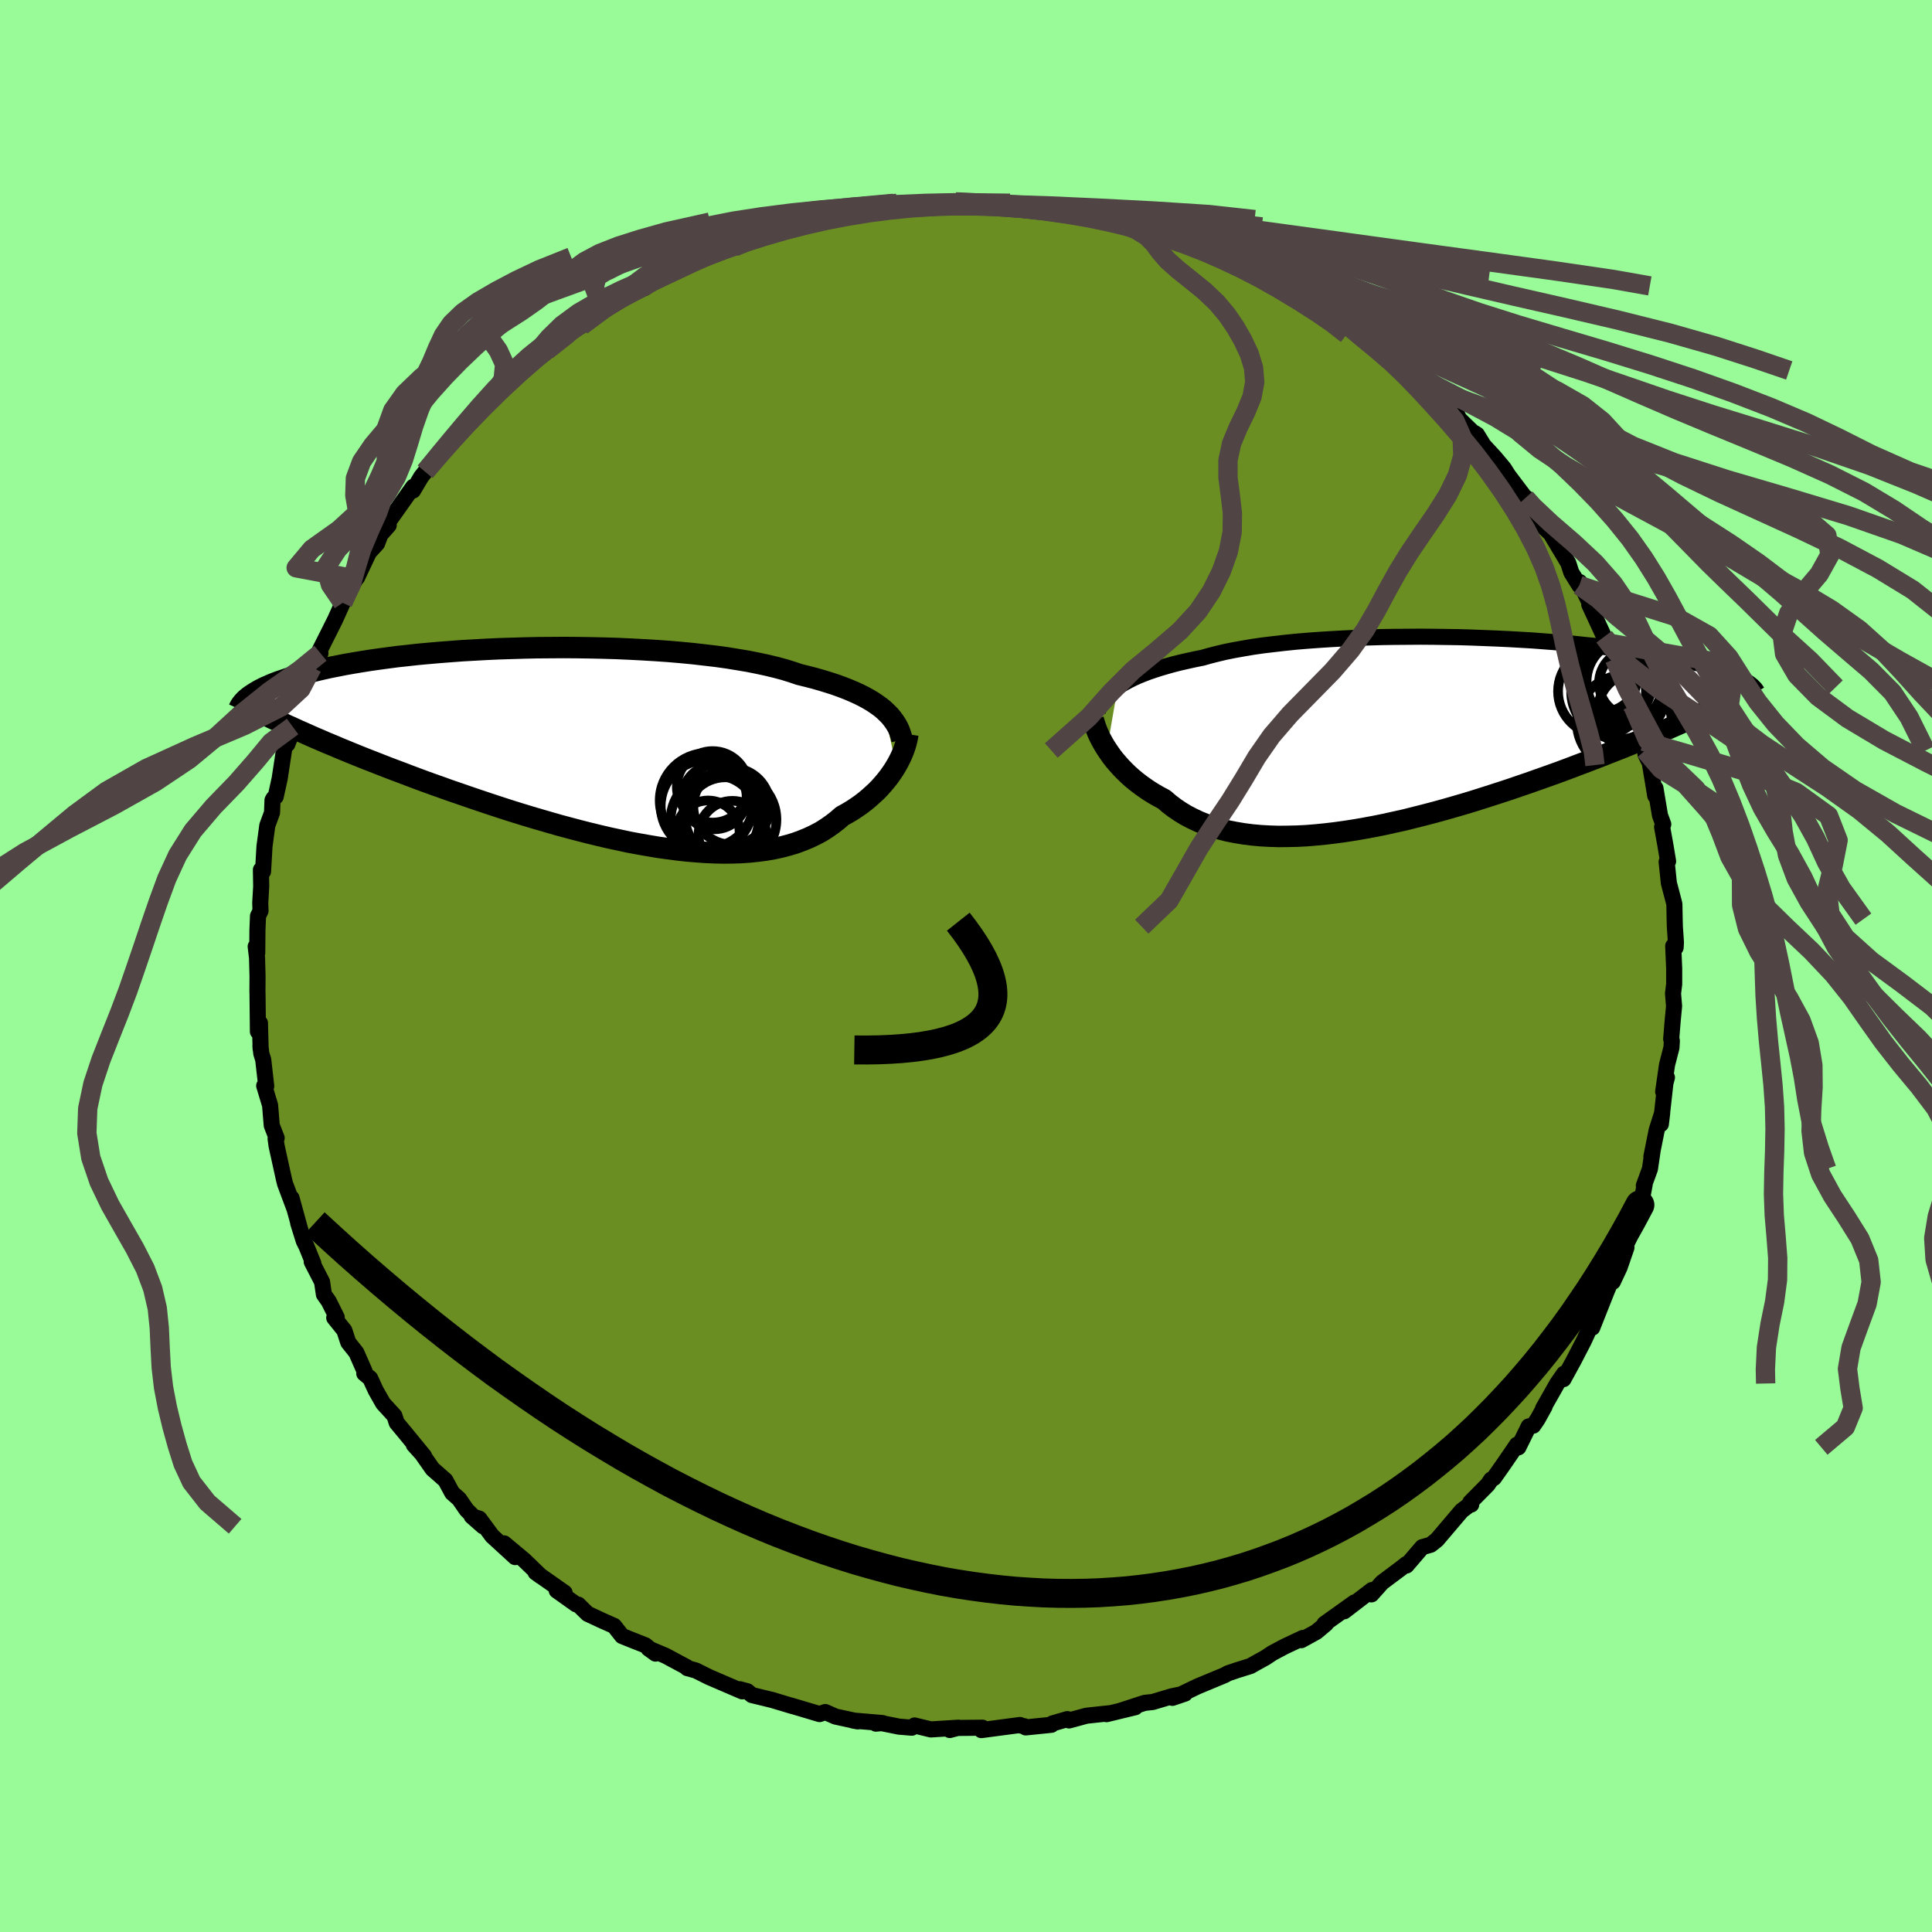 
  <svg viewBox="-100 -100 200 200" xmlns="http://www.w3.org/2000/svg" width="500" height="500" id="face-svg">
    <defs>
      <clipPath id="leftEyeClipPath">
        <polyline points="31.5,-3.82 31.15,-4.11 30.76,-4.39 30.35,-4.67 29.9,-4.94 29.41,-5.21 28.89,-5.47 28.34,-5.72 27.75,-5.97 27.13,-6.21 26.47,-6.45 25.79,-6.67 25.07,-6.89 24.31,-7.11 23.53,-7.31 22.72,-7.51 21.98,-7.76 21.18,-8.01 20.32,-8.24 19.41,-8.46 18.44,-8.67 17.43,-8.87 16.36,-9.05 15.25,-9.23 14.1,-9.39 12.9,-9.53 11.68,-9.67 10.42,-9.79 9.13,-9.9 7.82,-9.99 6.49,-10.07 5.14,-10.14 3.78,-10.2 2.41,-10.24 1.04,-10.27 -0.33,-10.29 -1.7,-10.3 -3.07,-10.29 -4.42,-10.28 -5.76,-10.25 -7.09,-10.21 -8.39,-10.17 -9.68,-10.11 -10.94,-10.04 -12.17,-9.97 -13.37,-9.88 -14.54,-9.79 -15.68,-9.69 -16.78,-9.59 -17.85,-9.47 -18.88,-9.36 -19.87,-9.23 -20.83,-9.1 -21.74,-8.97 -22.62,-8.83 -23.46,-8.69 -24.26,-8.55 -25.02,-8.4 -25.74,-8.26 -26.43,-8.11 -27.08,-7.96 -27.69,-7.81 -28.28,-7.65 -28.83,-7.5 -29.36,-7.35 -29.86,-7.2 -30.33,-7.05 -30.77,-6.9 -31.19,-6.76 -31.58,-6.61 -31.95,-6.46 -32.29,-6.31 -32.61,-6.17 -32.91,-6.02 -33.18,-5.88 -33.44,-5.73 -33.67,-5.59 -33.89,-5.45 -34.08,-5.32 -34.27,-5.18 -26.8,-0.69 -26.18,-0.42 -25.54,-0.16 -24.89,0.12 -24.23,0.39 -23.55,0.67 -22.86,0.95 -22.16,1.23 -21.44,1.51 -20.7,1.8 -19.96,2.09 -19.2,2.38 -18.42,2.67 -17.64,2.97 -16.84,3.27 -16.03,3.57 -15.2,3.87 -14.35,4.17 -13.49,4.48 -12.61,4.78 -11.72,5.09 -10.81,5.4 -9.89,5.71 -8.96,6.02 -8.01,6.33 -7.05,6.64 -6.08,6.94 -5.1,7.24 -4.11,7.53 -3.11,7.82 -2.1,8.11 -1.09,8.38 -0.07,8.65 0.95,8.91 1.98,9.16 3,9.4 4.03,9.62 5.05,9.84 6.07,10.03 7.09,10.21 8.1,10.38 9.1,10.52 10.1,10.65 11.08,10.76 12.06,10.84 13.02,10.91 13.96,10.95 14.89,10.97 15.8,10.96 16.7,10.93 17.57,10.87 18.43,10.78 19.26,10.67 20.07,10.53 20.85,10.36 21.61,10.16 22.34,9.94 23.04,9.68 23.72,9.4 24.37,9.09 24.99,8.76 25.57,8.39 26.13,8 26.66,7.59 27.16,7.15 27.67,6.87 28.16,6.58 28.63,6.27 29.09,5.95 29.52,5.62 29.93,5.28 30.32,4.93 30.7,4.58 31.05,4.22 31.38,3.85 31.69,3.48 31.99,3.1 32.26,2.72 32.51,2.35 32.74,1.97" />
      </clipPath>
      <clipPath id="rightEyeClipPath">
        <polyline points="-31.77,-4.77 -31.41,-5.01 -31.02,-5.24 -30.59,-5.47 -30.13,-5.7 -29.64,-5.92 -29.12,-6.13 -28.57,-6.34 -27.98,-6.54 -27.36,-6.74 -26.71,-6.93 -26.03,-7.12 -25.32,-7.3 -24.57,-7.47 -23.8,-7.64 -23,-7.8 -22.26,-8.01 -21.47,-8.21 -20.63,-8.41 -19.73,-8.59 -18.78,-8.76 -17.78,-8.93 -16.73,-9.08 -15.64,-9.21 -14.51,-9.34 -13.35,-9.46 -12.15,-9.56 -10.92,-9.65 -9.66,-9.73 -8.38,-9.8 -7.08,-9.86 -5.76,-9.9 -4.44,-9.94 -3.1,-9.96 -1.76,-9.97 -0.42,-9.98 0.92,-9.97 2.25,-9.95 3.57,-9.93 4.89,-9.89 6.18,-9.84 7.46,-9.79 8.72,-9.73 9.95,-9.66 11.16,-9.59 12.34,-9.5 13.49,-9.41 14.61,-9.32 15.7,-9.22 16.75,-9.11 17.77,-9.01 18.75,-8.89 19.7,-8.77 20.6,-8.65 21.47,-8.53 22.31,-8.4 23.1,-8.28 23.86,-8.15 24.59,-8.02 25.27,-7.89 25.93,-7.75 26.55,-7.62 27.14,-7.49 27.69,-7.36 28.23,-7.23 28.73,-7.1 29.21,-6.97 29.66,-6.84 30.09,-6.71 30.49,-6.58 30.87,-6.45 31.22,-6.33 31.55,-6.2 31.86,-6.08 32.14,-5.95 32.41,-5.83 32.66,-5.71 32.88,-5.59 33.09,-5.47 33.28,-5.35 26.85,-1.17 26.28,-0.92 25.69,-0.66 25.09,-0.4 24.47,-0.14 23.84,0.13 23.19,0.4 22.53,0.68 21.85,0.96 21.16,1.24 20.45,1.53 19.73,1.81 18.99,2.1 18.24,2.4 17.48,2.69 16.7,2.99 15.9,3.29 15.09,3.6 14.26,3.91 13.41,4.22 12.54,4.53 11.66,4.84 10.76,5.16 9.85,5.47 8.92,5.79 7.98,6.1 7.02,6.41 6.05,6.72 5.07,7.03 4.08,7.33 3.08,7.62 2.07,7.91 1.05,8.19 0.02,8.46 -1.01,8.72 -2.04,8.98 -3.08,9.21 -4.11,9.44 -5.15,9.65 -6.18,9.84 -7.21,10.02 -8.24,10.18 -9.25,10.32 -10.26,10.44 -11.26,10.54 -12.25,10.62 -13.23,10.67 -14.19,10.69 -15.13,10.7 -16.06,10.67 -16.97,10.62 -17.85,10.54 -18.72,10.43 -19.56,10.29 -20.38,10.13 -21.17,9.93 -21.93,9.71 -22.67,9.45 -23.37,9.17 -24.05,8.85 -24.7,8.51 -25.31,8.14 -25.9,7.74 -26.45,7.32 -26.97,6.87 -27.5,6.59 -28.02,6.29 -28.52,5.98 -28.99,5.66 -29.45,5.33 -29.89,4.99 -30.3,4.65 -30.7,4.29 -31.07,3.93 -31.43,3.56 -31.76,3.19 -32.08,2.82 -32.37,2.45 -32.64,2.07 -32.89,1.7" />
      </clipPath>
      <filter id="fuzzy">
        <feTurbulence id="turbulence" baseFrequency="0.05" numOctaves="3" type="noise" result="noise" />
        <feDisplacementMap in="SourceGraphic" in2="noise" scale="2" />
      </filter>
      <linearGradient id="rainbowGradient" x1="0%" y1="0%" x2="100%" y2="0%">
        <stop offset="0%" style="stop-color: rgb(185, 55, 55); stop-opacity: 1" />
        <stop offset="50%" style="stop-color: rgb(135, 206, 235); stop-opacity: 1" />
        <stop offset="100%" style="stop-color: rgb(255, 105, 180); stop-opacity: 1" />
      </linearGradient>
    </defs>
    <rect x="-100" y="-100" width="100%" height="100%" fill="rgb(152, 251, 152)" />
    <polyline id="faceContour" points="73.31,0.26 73.31,1.87 73.19,2.85 73.3,4.15 73.16,5.61 73,7.56 73.07,7.74 73.03,8.44 72.57,10.23 72.17,13.01 72.56,11.54 72.44,11.78 71.93,16.37 72.07,15.2 71.5,16.99 70.95,19.74 71.07,19.17 70.8,21.01 70.17,22.73 70.26,22.59 69.91,24.47 69.5,24.92 69.07,26.03 68.66,28.13 67.51,30.6 68.37,29.14 67.66,31.2 66.96,32.69 66.75,32.66 66.34,33.63 64.83,37.44 64.66,37.15 64.31,38.04 63.94,38.84 62.9,40.85 61.85,42.77 61.91,42.2 61.2,43.22 59.74,45.8 59.9,45.6 59.17,46.92 58.72,47.58 58.25,47.66 57.18,49.83 57.04,49.55 55.58,51.68 54.65,53 54.36,53.17 54.01,53.69 52.2,55.52 52.3,55.75 52.28,55.66 51.31,56.39 48.75,59.4 48.11,59.91 47.23,60.16 45.6,62.06 45.57,61.92 45.06,62.33 44.23,62.95 43.08,63.81 41.97,65.05 42.02,64.6 39.15,66.8 40.22,65.88 37.11,68.1 37.26,68.1 36.27,68.93 34.71,69.79 34.87,69.56 33,70.44 31.72,71.12 31,71.6 30.04,72.13 29.44,72.47 28.12,72.88 27.12,73.22 26.75,73.42 23.94,74.59 22.22,75.42 21.37,75.76 22.67,75.32 21.3,75.6 19.33,76.19 18.49,76.28 15.95,77.11 17.52,76.73 14.55,77.45 14.99,77.34 12.47,77.61 10.67,78.1 10.5,77.96 8.95,78.41 8.84,78.55 6.18,78.82 6.04,78.7 5.61,78.62 5.59,78.57 1.59,79.1 1.7,78.85 -1.31,78.88 -1.68,79.09 -0.77,78.85 -3.64,79.03 -5.33,78.62 -5.61,78.85 -6.94,78.74 -8.87,78.35 -9.33,78.43 -8.64,78.37 -11.69,78.11 -11.19,78.2 -13.5,77.7 -14.57,77.23 -15.16,77.44 -18.14,76.55 -17.94,76.62 -20.17,75.95 -19.91,76.02 -22.17,75.47 -22.63,75.08 -23.41,74.87 -23.16,75.09 -26.6,73.61 -27.96,72.93 -28.86,72.68 -28.89,72.59 -31.11,71.4 -32.86,70.66 -32.14,71.18 -33.19,70.32 -34.66,69.74 -35.6,69.36 -36.43,68.31 -37.67,67.76 -39.17,67.06 -40.14,66.11 -40.36,66.08 -42.37,64.65 -41.51,65.17 -41.55,64.88 -44.56,62.77 -44.01,63.17 -45.75,61.49 -47.81,59.77 -46.67,61.19 -49.05,59.01 -50.38,57.21 -51.17,56.96 -49.99,58 -51.69,56.31 -52.47,55.18 -53.19,54.54 -53.89,53.24 -55.22,52.07 -56.31,50.51 -57.16,49.57 -56.1,50.73 -58.09,48.3 -58.93,47.29 -59.17,46.56 -60.34,45.28 -61.1,43.94 -61.68,42.68 -62.29,42.18 -62.26,41.95 -63.11,40.02 -63.95,38.96 -64.35,37.73 -65.4,36.42 -65.14,36.37 -65.97,34.71 -66.47,34 -66.66,32.7 -67.73,30.62 -67.56,30.79 -68.28,29.01 -68.55,28.47 -69.13,26.62 -68.96,27.16 -69.82,24.02 -69.54,25.08 -70.49,22.54 -70.6,22.1 -71.37,18.61 -71.47,17.87 -71.36,17.81 -71.87,16.5 -72.04,14.42 -72.65,12.4 -72.44,12.44 -72.75,9.7 -72.95,9.06 -73.04,8.26 -73.02,8.57 -73.09,5.9 -73.3,6.79 -73.34,3.03 -73.35,2.6 -73.34,1.1 -73.39,-0.83 -73.53,-2.02 -73.37,-1.35 -73.35,-3.73 -73.29,-5.18 -73.03,-5.71 -73.06,-6.52 -72.96,-8.25 -72.99,-9.96 -72.77,-9.78 -72.62,-12.38 -72.33,-14.54 -71.84,-15.87 -71.79,-17.17 -71.68,-17.36 -71.46,-17.53 -71.05,-19.39 -70.57,-22.54 -70.11,-23.43 -70.26,-22.95 -69.71,-24.34 -69.71,-24.79 -68.54,-27.77 -68.13,-29.14 -68.88,-27.77 -67.72,-30.87 -67.68,-30.92 -66.83,-32.38 -66.89,-32.7 -66.06,-34.35 -65.31,-35.85 -64.52,-37.6 -64.08,-38.45 -63.18,-40.06 -62.83,-41.28 -63.03,-40.22 -61.81,-42.81 -60.96,-43.74 -60.62,-44.65 -59.76,-45.62 -59.78,-45.99 -58.79,-47.39 -57.22,-49.61 -57.24,-49.22 -56.4,-50.64 -55.98,-51.17 -54.46,-52.75 -54.12,-53.42 -53.33,-54.2 -52.84,-54.6 -52.37,-55.41 -51.89,-55.94 -50.26,-57.65 -50.95,-56.62 -48.72,-59.31 -46.45,-61.33 -46.96,-60.72 -44.47,-62.82 -44.58,-62.66 -42.83,-64.03 -43.4,-63.71 -41.57,-65.42 -40.54,-65.9 -40.51,-65.87 -39.8,-66.28 -37.62,-67.93 -37.69,-67.93 -37.86,-67.78 -35.05,-69.47 -33.69,-70.27 -33.28,-70.18 -32.81,-70.69 -30.47,-71.74 -30.32,-71.88 -27.73,-73.01 -26.75,-73.4 -25.91,-73.72 -27.21,-73.52 -24,-74.43 -24.4,-74.57 -23.49,-74.81 -21.9,-75.27 -19.47,-76.11 -20.68,-75.64 -17.84,-76.58 -16.14,-77.01 -16.3,-77.16 -14,-77.56 -12.17,-77.88 -13.11,-77.79 -11.77,-77.79 -10.85,-78.12 -9.58,-78.27 -7.57,-78.51 -5.64,-78.72 -4.62,-78.95 -5.7,-78.77 -3.28,-78.87 -1.07,-79.1 -0.55,-79.1 -0.19,-79.09 1.19,-78.84 0.75,-78.96 4.49,-79 2.88,-78.96 6.07,-78.8 6.53,-78.72 8.49,-78.47 10.69,-78.01 10.13,-78.19 12.04,-78.03 13.42,-77.59 14.34,-77.27 14.67,-77.55 16.3,-76.9 17.26,-76.99 17.84,-76.51 18.98,-76.25 20.65,-75.97 21.89,-75.5 23.14,-75.11 23.51,-74.85 24.43,-74.48 25.36,-74.24 27.48,-73.28 27.66,-73.04 28.8,-72.7 30.22,-71.85 31.36,-71.26 32.14,-70.92 32.36,-71.09 33.04,-70.4 35.55,-69.11 36.8,-68.04 39.15,-66.68 38.68,-67.28 38.61,-67.18 40.06,-65.83 40.91,-65.39 43.05,-63.99 43.51,-63.27 44.74,-62.87 45.11,-62.27 45.93,-61.65 46.77,-60.84 46.98,-60.45 48.12,-59.83 50.32,-57.5 50.82,-57.12 51.1,-56.54 50.61,-57.06 52.4,-55.32 52.89,-55.02 53.58,-53.9 54.74,-52.64 55.67,-51.53 56.14,-50.79 57.91,-48.45 58.76,-47.18 57.99,-48.46 59.4,-46.34 59.92,-45.34 60.54,-44.74 60.75,-44.38 62.35,-41.71 62.66,-40.74 63.49,-39.4 63.52,-39.75 64.48,-37.76 65.01,-36.61 64.52,-37.41 66.06,-34.08 66.42,-33.4 66.42,-33.44 66.86,-32.24 67.13,-31.78 68.5,-28.87 68.41,-27.82 68.92,-27.64 69.01,-26.97 70.12,-23.27 70.3,-22.31 70.35,-21.88 70.91,-20.77 70.82,-20.8 71.35,-17.62 71.37,-18.41 71.84,-15.6 72.18,-14.67 72.06,-14.39 72.42,-12.4 72.68,-10.84 72.53,-10.79 72.76,-8.59 73.33,-6.42 73.36,-4.85 73.38,-4.07 73.49,-2.46 73.46,-1.91 73.21,-2.07 73.31,0.26 73.31,1.87" fill="rgb(107, 142, 35)" stroke="black" stroke-width="1.667" stroke-linejoin="round" filter="url(#fuzzy)" />
    <g transform="translate(47.48 -24.11)">
      <polyline id="rightCountour" points="-31.77,-4.77 -31.41,-5.01 -31.02,-5.24 -30.59,-5.47 -30.13,-5.7 -29.64,-5.92 -29.12,-6.13 -28.57,-6.34 -27.98,-6.54 -27.36,-6.74 -26.71,-6.93 -26.03,-7.12 -25.32,-7.3 -24.57,-7.47 -23.8,-7.64 -23,-7.8 -22.26,-8.01 -21.47,-8.21 -20.63,-8.41 -19.73,-8.59 -18.78,-8.76 -17.78,-8.93 -16.73,-9.08 -15.64,-9.21 -14.51,-9.34 -13.35,-9.46 -12.15,-9.56 -10.92,-9.65 -9.66,-9.73 -8.38,-9.8 -7.08,-9.86 -5.76,-9.9 -4.44,-9.94 -3.1,-9.96 -1.76,-9.97 -0.42,-9.98 0.92,-9.97 2.25,-9.95 3.57,-9.93 4.89,-9.89 6.18,-9.84 7.46,-9.79 8.72,-9.73 9.95,-9.66 11.16,-9.59 12.34,-9.5 13.49,-9.41 14.61,-9.32 15.7,-9.22 16.75,-9.11 17.77,-9.01 18.75,-8.89 19.7,-8.77 20.6,-8.65 21.47,-8.53 22.31,-8.4 23.1,-8.28 23.86,-8.15 24.59,-8.02 25.27,-7.89 25.93,-7.75 26.55,-7.62 27.14,-7.49 27.69,-7.36 28.23,-7.23 28.73,-7.1 29.21,-6.97 29.66,-6.84 30.09,-6.71 30.49,-6.58 30.87,-6.45 31.22,-6.33 31.55,-6.2 31.86,-6.08 32.14,-5.95 32.41,-5.83 32.66,-5.71 32.88,-5.59 33.09,-5.47 33.28,-5.35 26.85,-1.17 26.28,-0.92 25.69,-0.66 25.09,-0.4 24.47,-0.14 23.84,0.13 23.19,0.4 22.53,0.68 21.85,0.96 21.16,1.24 20.45,1.53 19.73,1.81 18.99,2.1 18.24,2.4 17.48,2.69 16.7,2.99 15.9,3.29 15.09,3.6 14.26,3.91 13.41,4.22 12.54,4.53 11.66,4.84 10.76,5.16 9.85,5.47 8.92,5.79 7.98,6.1 7.02,6.41 6.05,6.72 5.07,7.03 4.08,7.33 3.08,7.62 2.07,7.91 1.05,8.19 0.02,8.46 -1.01,8.72 -2.04,8.98 -3.08,9.21 -4.11,9.44 -5.15,9.65 -6.18,9.84 -7.21,10.02 -8.24,10.18 -9.25,10.32 -10.26,10.44 -11.26,10.54 -12.25,10.62 -13.23,10.67 -14.19,10.69 -15.13,10.7 -16.06,10.67 -16.97,10.62 -17.85,10.54 -18.72,10.43 -19.56,10.29 -20.38,10.13 -21.17,9.93 -21.93,9.71 -22.67,9.45 -23.37,9.17 -24.05,8.85 -24.7,8.51 -25.31,8.14 -25.9,7.74 -26.45,7.32 -26.97,6.87 -27.5,6.59 -28.02,6.29 -28.52,5.98 -28.99,5.66 -29.45,5.33 -29.89,4.99 -30.3,4.65 -30.7,4.29 -31.07,3.93 -31.43,3.56 -31.76,3.19 -32.08,2.82 -32.37,2.45 -32.64,2.07 -32.89,1.7" fill="white" stroke="white" stroke-width="0" stroke-linejoin="round" filter="url(#fuzzy)" />
    </g>
    <g transform="translate(-39.98 -22.67)">
      <polyline id="leftCountour" points="31.5,-3.82 31.15,-4.11 30.76,-4.39 30.35,-4.67 29.9,-4.94 29.41,-5.21 28.89,-5.47 28.34,-5.72 27.75,-5.97 27.13,-6.21 26.47,-6.45 25.79,-6.67 25.07,-6.89 24.31,-7.11 23.53,-7.31 22.72,-7.51 21.98,-7.76 21.18,-8.01 20.32,-8.24 19.41,-8.46 18.44,-8.67 17.43,-8.87 16.36,-9.05 15.25,-9.23 14.1,-9.39 12.9,-9.53 11.68,-9.67 10.42,-9.79 9.13,-9.9 7.82,-9.99 6.49,-10.07 5.14,-10.14 3.78,-10.2 2.41,-10.24 1.04,-10.27 -0.33,-10.29 -1.7,-10.3 -3.07,-10.29 -4.42,-10.28 -5.76,-10.25 -7.09,-10.21 -8.39,-10.17 -9.68,-10.11 -10.94,-10.04 -12.17,-9.97 -13.37,-9.88 -14.54,-9.79 -15.68,-9.69 -16.78,-9.59 -17.85,-9.47 -18.88,-9.36 -19.87,-9.23 -20.83,-9.1 -21.74,-8.97 -22.62,-8.83 -23.46,-8.69 -24.26,-8.55 -25.02,-8.4 -25.74,-8.26 -26.43,-8.11 -27.08,-7.96 -27.69,-7.81 -28.28,-7.65 -28.83,-7.5 -29.36,-7.35 -29.86,-7.2 -30.33,-7.05 -30.77,-6.9 -31.19,-6.76 -31.58,-6.61 -31.95,-6.46 -32.29,-6.31 -32.61,-6.17 -32.91,-6.02 -33.18,-5.88 -33.44,-5.73 -33.67,-5.59 -33.89,-5.45 -34.08,-5.32 -34.27,-5.18 -26.8,-0.69 -26.18,-0.42 -25.54,-0.16 -24.89,0.12 -24.23,0.39 -23.55,0.67 -22.86,0.95 -22.16,1.23 -21.44,1.51 -20.7,1.8 -19.96,2.09 -19.2,2.38 -18.42,2.67 -17.64,2.97 -16.84,3.27 -16.03,3.57 -15.2,3.87 -14.35,4.17 -13.49,4.48 -12.61,4.78 -11.72,5.09 -10.81,5.4 -9.89,5.71 -8.96,6.02 -8.01,6.33 -7.05,6.64 -6.08,6.94 -5.1,7.24 -4.11,7.53 -3.11,7.82 -2.1,8.11 -1.09,8.38 -0.07,8.65 0.95,8.91 1.98,9.16 3,9.4 4.03,9.62 5.05,9.84 6.07,10.03 7.09,10.21 8.1,10.38 9.1,10.52 10.1,10.65 11.08,10.76 12.06,10.84 13.02,10.91 13.96,10.95 14.89,10.97 15.8,10.96 16.7,10.93 17.57,10.87 18.43,10.78 19.26,10.67 20.07,10.53 20.85,10.36 21.61,10.16 22.34,9.94 23.04,9.68 23.72,9.4 24.37,9.09 24.99,8.76 25.57,8.39 26.13,8 26.66,7.59 27.16,7.15 27.67,6.87 28.16,6.58 28.63,6.27 29.09,5.95 29.52,5.62 29.93,5.28 30.32,4.93 30.7,4.58 31.05,4.22 31.38,3.85 31.69,3.48 31.99,3.1 32.26,2.72 32.51,2.35 32.74,1.97" fill="white" stroke="white" stroke-width="0" stroke-linejoin="round" filter="url(#fuzzy)" />
    </g>
    <g transform="translate(47.48 -24.11)">
      <polyline id="rightUpper" points="-33.83,-2.29 -33.73,-2.54 -33.61,-2.8 -33.47,-3.05 -33.31,-3.3 -33.12,-3.55 -32.91,-3.8 -32.67,-4.05 -32.4,-4.29 -32.1,-4.53 -31.77,-4.77 -31.41,-5.01 -31.02,-5.24 -30.59,-5.47 -30.13,-5.7 -29.64,-5.92 -29.12,-6.13 -28.57,-6.34 -27.98,-6.54 -27.36,-6.74 -26.71,-6.93 -26.03,-7.12 -25.32,-7.3 -24.57,-7.47 -23.8,-7.64 -23,-7.8 -22.26,-8.01 -21.47,-8.21 -20.63,-8.41 -19.73,-8.59 -18.78,-8.76 -17.78,-8.93 -16.73,-9.08 -15.64,-9.21 -14.51,-9.34 -13.35,-9.46 -12.15,-9.56 -10.92,-9.65 -9.66,-9.73 -8.38,-9.8 -7.08,-9.86 -5.76,-9.9 -4.44,-9.94 -3.1,-9.96 -1.76,-9.97 -0.42,-9.98 0.92,-9.97 2.25,-9.95 3.57,-9.93 4.89,-9.89 6.18,-9.84 7.46,-9.79 8.72,-9.73 9.95,-9.66 11.16,-9.59 12.34,-9.5 13.49,-9.41 14.61,-9.32 15.7,-9.22 16.75,-9.11 17.77,-9.01 18.75,-8.89 19.7,-8.77 20.6,-8.65 21.47,-8.53 22.31,-8.4 23.1,-8.28 23.86,-8.15 24.59,-8.02 25.27,-7.89 25.93,-7.75 26.55,-7.62 27.14,-7.49 27.69,-7.36 28.23,-7.23 28.73,-7.1 29.21,-6.97 29.66,-6.84 30.09,-6.71 30.49,-6.58 30.87,-6.45 31.22,-6.33 31.55,-6.2 31.86,-6.08 32.14,-5.95 32.41,-5.83 32.66,-5.71 32.88,-5.59 33.09,-5.47 33.28,-5.35 33.46,-5.24 33.62,-5.13 33.76,-5.02 33.9,-4.91 34.01,-4.8 34.12,-4.69 34.21,-4.59 34.29,-4.48 34.36,-4.38 34.42,-4.28" fill="none" stroke="black" stroke-width="1.667" stroke-linejoin="round" filter="url(#fuzzy)" />
      <polyline id="rightLower" points="-34.31,-1.42 -34.25,-1.19 -34.17,-0.94 -34.08,-0.66 -33.97,-0.36 -33.84,-0.04 -33.69,0.29 -33.52,0.63 -33.33,0.98 -33.12,1.34 -32.89,1.7 -32.64,2.07 -32.37,2.45 -32.08,2.82 -31.76,3.19 -31.43,3.56 -31.07,3.93 -30.7,4.29 -30.3,4.65 -29.89,4.99 -29.45,5.33 -28.99,5.66 -28.52,5.98 -28.02,6.29 -27.5,6.59 -26.97,6.87 -26.45,7.32 -25.9,7.74 -25.31,8.14 -24.7,8.51 -24.05,8.85 -23.37,9.17 -22.67,9.45 -21.93,9.71 -21.17,9.93 -20.38,10.13 -19.56,10.29 -18.72,10.43 -17.85,10.54 -16.97,10.62 -16.06,10.67 -15.13,10.7 -14.19,10.69 -13.23,10.67 -12.25,10.62 -11.26,10.54 -10.26,10.44 -9.25,10.32 -8.24,10.18 -7.21,10.02 -6.18,9.84 -5.15,9.65 -4.11,9.44 -3.08,9.21 -2.04,8.98 -1.01,8.72 0.02,8.46 1.05,8.19 2.07,7.91 3.08,7.62 4.08,7.33 5.07,7.03 6.05,6.72 7.02,6.41 7.98,6.1 8.92,5.79 9.85,5.47 10.76,5.16 11.66,4.84 12.54,4.53 13.41,4.22 14.26,3.91 15.09,3.6 15.9,3.29 16.7,2.99 17.48,2.69 18.24,2.4 18.99,2.1 19.73,1.81 20.45,1.53 21.16,1.24 21.85,0.96 22.53,0.68 23.19,0.4 23.84,0.13 24.47,-0.14 25.09,-0.4 25.69,-0.66 26.28,-0.92 26.85,-1.17 27.41,-1.43 27.96,-1.67 28.49,-1.92 29.01,-2.16 29.52,-2.39 30.01,-2.63 30.49,-2.86 30.95,-3.08 31.41,-3.31 31.85,-3.53" fill="none" stroke="black" stroke-width="2.222" stroke-linejoin="round" filter="url(#fuzzy)" />
      <circle r="3.698" cx="19.782" cy="-5.332" stroke="black" fill="none" stroke-width="1.0" filter="url(#fuzzy)" clip-path="url(#rightEyeClipPath)" /><circle r="4.152" cx="22.032" cy="-2.162" stroke="black" fill="none" stroke-width="1.0" filter="url(#fuzzy)" clip-path="url(#rightEyeClipPath)" /><circle r="3.464" cx="18.512" cy="-5.682" stroke="black" fill="none" stroke-width="1.0" filter="url(#fuzzy)" clip-path="url(#rightEyeClipPath)" /><circle r="4.476" cx="20.127" cy="-5.102" stroke="black" fill="none" stroke-width="1.0" filter="url(#fuzzy)" clip-path="url(#rightEyeClipPath)" /><circle r="3.938" cx="19.522" cy="-4.952" stroke="black" fill="none" stroke-width="1.0" filter="url(#fuzzy)" clip-path="url(#rightEyeClipPath)" /><circle r="4.404" cx="21.162" cy="-5.312" stroke="black" fill="none" stroke-width="1.0" filter="url(#fuzzy)" clip-path="url(#rightEyeClipPath)" /><circle r="4.548" cx="18.357" cy="-4.322" stroke="black" fill="none" stroke-width="1.0" filter="url(#fuzzy)" clip-path="url(#rightEyeClipPath)" /><circle r="4.928" cx="20.097" cy="-4.292" stroke="black" fill="none" stroke-width="1.0" filter="url(#fuzzy)" clip-path="url(#rightEyeClipPath)" /><circle r="4.908" cx="20.672" cy="-1.097" stroke="black" fill="none" stroke-width="1.0" filter="url(#fuzzy)" clip-path="url(#rightEyeClipPath)" /><circle r="3.454" cx="21.502" cy="-5.172" stroke="black" fill="none" stroke-width="1.0" filter="url(#fuzzy)" clip-path="url(#rightEyeClipPath)" />
      </g>
    <g transform="translate(-39.98 -22.67)">
      <polyline id="leftUpper" points="33.36,-0.74 33.29,-1.06 33.19,-1.37 33.08,-1.69 32.94,-2 32.77,-2.31 32.57,-2.62 32.35,-2.92 32.1,-3.23 31.81,-3.52 31.5,-3.82 31.15,-4.11 30.76,-4.39 30.35,-4.67 29.9,-4.94 29.41,-5.21 28.89,-5.47 28.34,-5.72 27.75,-5.97 27.13,-6.21 26.47,-6.45 25.79,-6.67 25.07,-6.89 24.31,-7.11 23.53,-7.31 22.72,-7.51 21.98,-7.76 21.18,-8.01 20.32,-8.24 19.41,-8.46 18.44,-8.67 17.43,-8.87 16.36,-9.05 15.25,-9.23 14.1,-9.39 12.9,-9.53 11.68,-9.67 10.42,-9.79 9.13,-9.9 7.82,-9.99 6.49,-10.07 5.14,-10.14 3.78,-10.2 2.41,-10.24 1.04,-10.27 -0.33,-10.29 -1.7,-10.3 -3.07,-10.29 -4.42,-10.28 -5.76,-10.25 -7.09,-10.21 -8.39,-10.17 -9.68,-10.11 -10.94,-10.04 -12.17,-9.97 -13.37,-9.88 -14.54,-9.79 -15.68,-9.69 -16.78,-9.59 -17.85,-9.47 -18.88,-9.36 -19.87,-9.23 -20.83,-9.1 -21.74,-8.97 -22.62,-8.83 -23.46,-8.69 -24.26,-8.55 -25.02,-8.4 -25.74,-8.26 -26.43,-8.11 -27.08,-7.96 -27.69,-7.81 -28.28,-7.65 -28.83,-7.5 -29.36,-7.35 -29.86,-7.2 -30.33,-7.05 -30.77,-6.9 -31.19,-6.76 -31.58,-6.61 -31.95,-6.46 -32.29,-6.31 -32.61,-6.17 -32.91,-6.02 -33.18,-5.88 -33.44,-5.73 -33.67,-5.59 -33.89,-5.45 -34.08,-5.32 -34.27,-5.18 -34.43,-5.05 -34.58,-4.92 -34.71,-4.79 -34.83,-4.66 -34.94,-4.53 -35.03,-4.41 -35.11,-4.29 -35.18,-4.17 -35.24,-4.05 -35.29,-3.94" fill="none" stroke="black" stroke-width="2.222" stroke-linejoin="round" filter="url(#fuzzy)" />
      <polyline id="leftLower" points="33.96,-1.33 33.92,-1.07 33.86,-0.78 33.79,-0.48 33.7,-0.16 33.59,0.17 33.46,0.51 33.31,0.87 33.14,1.23 32.95,1.6 32.74,1.97 32.51,2.35 32.26,2.72 31.99,3.1 31.69,3.48 31.38,3.85 31.05,4.22 30.7,4.58 30.32,4.93 29.93,5.28 29.52,5.62 29.09,5.95 28.63,6.27 28.16,6.58 27.67,6.87 27.16,7.15 26.66,7.59 26.13,8 25.57,8.39 24.99,8.76 24.37,9.09 23.72,9.4 23.04,9.68 22.34,9.94 21.61,10.16 20.85,10.36 20.07,10.53 19.26,10.67 18.43,10.78 17.57,10.87 16.7,10.93 15.8,10.96 14.89,10.97 13.96,10.95 13.02,10.91 12.06,10.84 11.08,10.76 10.1,10.65 9.1,10.52 8.1,10.38 7.09,10.21 6.07,10.03 5.05,9.84 4.03,9.62 3,9.4 1.98,9.16 0.95,8.91 -0.07,8.65 -1.09,8.38 -2.1,8.11 -3.11,7.82 -4.11,7.53 -5.1,7.24 -6.08,6.94 -7.05,6.64 -8.01,6.33 -8.96,6.02 -9.89,5.71 -10.81,5.4 -11.72,5.09 -12.61,4.78 -13.49,4.48 -14.35,4.17 -15.2,3.87 -16.03,3.57 -16.84,3.27 -17.64,2.97 -18.42,2.67 -19.2,2.38 -19.96,2.09 -20.7,1.8 -21.44,1.51 -22.16,1.23 -22.86,0.95 -23.55,0.67 -24.23,0.39 -24.89,0.12 -25.54,-0.16 -26.18,-0.42 -26.8,-0.69 -27.41,-0.95 -28,-1.21 -28.58,-1.47 -29.15,-1.72 -29.71,-1.98 -30.25,-2.22 -30.78,-2.47 -31.29,-2.71 -31.79,-2.95 -32.29,-3.19" fill="none" stroke="black" stroke-width="2.222" stroke-linejoin="round" filter="url(#fuzzy)" />
      <circle r="3.5" cx="15.793" cy="9.073" stroke="black" fill="none" stroke-width="1.0" filter="url(#fuzzy)" clip-path="url(#leftEyeClipPath)" /><circle r="4.75" cx="13.128" cy="6.098" stroke="black" fill="none" stroke-width="1.0" filter="url(#fuzzy)" clip-path="url(#leftEyeClipPath)" /><circle r="3.702" cx="13.748" cy="4.123" stroke="black" fill="none" stroke-width="1.0" filter="url(#fuzzy)" clip-path="url(#leftEyeClipPath)" /><circle r="3.252" cx="13.288" cy="8.788" stroke="black" fill="none" stroke-width="1.0" filter="url(#fuzzy)" clip-path="url(#leftEyeClipPath)" /><circle r="4.846" cx="15.508" cy="7.513" stroke="black" fill="none" stroke-width="1.0" filter="url(#fuzzy)" clip-path="url(#leftEyeClipPath)" /><circle r="4.904" cx="13.178" cy="5.528" stroke="black" fill="none" stroke-width="1.0" filter="url(#fuzzy)" clip-path="url(#leftEyeClipPath)" /><circle r="3.322" cx="13.953" cy="5.193" stroke="black" fill="none" stroke-width="1.0" filter="url(#fuzzy)" clip-path="url(#leftEyeClipPath)" /><circle r="3.97" cx="15.723" cy="6.133" stroke="black" fill="none" stroke-width="1.0" filter="url(#fuzzy)" clip-path="url(#leftEyeClipPath)" /><circle r="4.558" cx="13.968" cy="7.478" stroke="black" fill="none" stroke-width="1.0" filter="url(#fuzzy)" clip-path="url(#leftEyeClipPath)" /><circle r="4.162" cx="15.078" cy="7.298" stroke="black" fill="none" stroke-width="1.0" filter="url(#fuzzy)" clip-path="url(#leftEyeClipPath)" />
    </g>
    <g id="hairs">
      <polyline points="-1.07,-79.1 -0.03,-79.06 1.7,-78.96 4.11,-78.79 6.83,-78.54 9.53,-78.22 12.06,-77.85 14.46,-77.44 16.83,-76.98 19.24,-76.48 21.73,-75.91 24.29,-75.28 26.92,-74.57 29.63,-73.79 32.42,-72.93 35.27,-72 38.18,-70.98 41.09,-69.88 43.97,-68.71 46.79,-67.49 49.61,-66.26 52.61,-64.95 55.99,-63.54 59.63,-62.27" fill="none" stroke="rgb(80, 68, 68)" stroke-width="2" stroke-linejoin="round" filter="url(#fuzzy)" /><polyline points="-14,-77.56 -12.81,-77.82 -11.19,-78.13 -9.08,-78.41 -6.59,-78.62 -3.88,-78.76 -1.1,-78.82 1.7,-78.81 4.47,-78.73 7.2,-78.58 9.95,-78.37 12.79,-78.09 15.77,-77.75 18.95,-77.34 22.3,-76.87 25.73,-76.33 29.16,-75.72 32.55,-75.04 35.95,-74.28 39.46,-73.44 43.2,-72.53 47.29,-71.55 51.78,-70.49 56.7,-69.35 62.02,-68.14 67.55,-66.85 72.9,-65.51 77.67,-64.15 81.71,-62.85 85.22,-61.65" fill="none" stroke="rgb(80, 68, 68)" stroke-width="2" stroke-linejoin="round" filter="url(#fuzzy)" /><polyline points="-17.84,-76.58 -15.72,-77.12 -13.45,-77.55 -11.32,-77.9 -9.21,-78.19 -7.1,-78.45 -5,-78.64 -2.94,-78.77 -0.88,-78.81 1.23,-78.77 3.43,-78.65 5.71,-78.45 8.03,-78.18 10.33,-77.85 12.57,-77.47 14.72,-77.03 16.8,-76.53 18.82,-75.98 20.81,-75.36 22.78,-74.67 24.73,-73.91 26.65,-73.07 28.57,-72.16 30.5,-71.16 32.46,-70.05 34.45,-68.85 36.33,-67.65 37.89,-66.58 39.42,-65.39" fill="none" stroke="rgb(80, 68, 68)" stroke-width="2" stroke-linejoin="round" filter="url(#fuzzy)" /><polyline points="-20.68,-75.64 -19.28,-76.66 -18.3,-77.28 -16.08,-77.71 -13.26,-78.06 -10.36,-78.34 -7.5,-78.56 -4.65,-78.71 -1.75,-78.79 1.23,-78.8 4.28,-78.74 7.38,-78.61 10.53,-78.41 13.7,-78.15 16.93,-77.83 20.29,-77.45 23.87,-77.01 27.77,-76.5 32.05,-75.92 36.8,-75.27 42.09,-74.54 47.99,-73.73 54.47,-72.85 61.16,-71.93 67.08,-71.06 70.79,-70.4" fill="none" stroke="rgb(80, 68, 68)" stroke-width="2" stroke-linejoin="round" filter="url(#fuzzy)" /><polyline points="-21.9,-75.27 -20.02,-75.9 -17.5,-76.61 -15.17,-77.2 -12.95,-77.66 -10.7,-78.02 -8.38,-78.31 -6.02,-78.53 -3.66,-78.68 -1.3,-78.75 1.03,-78.75 3.36,-78.68 5.67,-78.54 7.98,-78.33 10.27,-78.06 12.55,-77.72 14.83,-77.32 17.09,-76.85 19.37,-76.31 21.67,-75.7 24,-75.02 26.38,-74.26 28.82,-73.42 31.31,-72.51 33.84,-71.52 36.43,-70.46 39.04,-69.32 41.67,-68.1 44.27,-66.82 46.79,-65.49 49.21,-64.15 51.44,-62.85 53.38,-61.62 55.15,-60.45" fill="none" stroke="rgb(80, 68, 68)" stroke-width="2" stroke-linejoin="round" filter="url(#fuzzy)" /><polyline points="-24,-74.43 -22.53,-75.04 -20.39,-75.76 -18.23,-76.41 -16.09,-76.96 -13.94,-77.41 -11.78,-77.79 -9.6,-78.11 -7.43,-78.37 -5.28,-78.57 -3.14,-78.69 -0.98,-78.74 1.23,-78.72 3.52,-78.6 5.88,-78.42 8.29,-78.16 10.71,-77.83 13.1,-77.45 15.42,-77.01 17.69,-76.52 19.92,-75.96 22.11,-75.34 24.3,-74.65 26.5,-73.88 28.71,-73.04 30.97,-72.12 33.3,-71.11 35.71,-70.01 38.13,-68.83 40.46,-67.61 42.57,-66.39 44.63,-65.06 47.14,-63.27" fill="none" stroke="rgb(80, 68, 68)" stroke-width="2" stroke-linejoin="round" filter="url(#fuzzy)" /><polyline points="-27.21,-73.52 -26.61,-74.4 -23.84,-75.14 -20.88,-75.84 -18.21,-76.5 -15.84,-77.07 -13.64,-77.55 -11.46,-77.94 -9.21,-78.25 -6.85,-78.49 -4.37,-78.66 -1.77,-78.76 0.93,-78.79 3.75,-78.75 6.64,-78.64 9.6,-78.46 12.59,-78.22 15.64,-77.93 18.8,-77.57 22.11,-77.15 25.56,-76.67 29.11,-76.11 32.79,-75.48 36.8,-74.85 41.53,-74.24" fill="none" stroke="rgb(80, 68, 68)" stroke-width="2" stroke-linejoin="round" filter="url(#fuzzy)" /><polyline points="-30.47,-71.74 -29.54,-72.76 -29.16,-73.56 -27.93,-74.27 -25.86,-74.96 -23.31,-75.62 -20.66,-76.24 -18.13,-76.8 -15.77,-77.28 -13.52,-77.69 -11.29,-78.03 -9.02,-78.32 -6.69,-78.56 -4.32,-78.73 -1.89,-78.83 0.65,-78.86 3.39,-78.8 6.44,-78.65 9.81,-78.42 13.35,-78.11 16.78,-77.75 19.99,-77.33 23.07,-76.9" fill="none" stroke="rgb(80, 68, 68)" stroke-width="2" stroke-linejoin="round" filter="url(#fuzzy)" /><polyline points="-30.47,-71.74 -32.64,-72.77 -30.06,-73.58 -27.34,-74.3 -25.04,-74.99 -22.9,-75.66 -20.68,-76.27 -18.33,-76.82 -15.88,-77.29 -13.39,-77.7 -10.91,-78.03 -8.46,-78.31 -6.02,-78.52 -3.56,-78.66 -1,-78.73 1.71,-78.72 4.64,-78.63 7.77,-78.46 11.06,-78.22 14.4,-77.91 17.69,-77.54 20.89,-77.13 24.04,-76.65 27.22,-76.13 30.54,-75.53 34.08,-74.86 37.81,-74.12 41.73,-73.3 45.81,-72.44 50.05,-71.62 54.11,-71.09" fill="none" stroke="rgb(80, 68, 68)" stroke-width="2" stroke-linejoin="round" filter="url(#fuzzy)" /><polyline points="-32.81,-70.69 -30.38,-71.83 -28.35,-72.79 -26.55,-73.6 -24.68,-74.33 -22.64,-75.04 -20.44,-75.72 -18.17,-76.36 -15.9,-76.93 -13.64,-77.43 -11.38,-77.85 -9.11,-78.19 -6.81,-78.46 -4.51,-78.66 -2.21,-78.78 0.08,-78.84 2.35,-78.83 4.6,-78.74 6.82,-78.59 9.03,-78.36 11.24,-78.06 13.48,-77.75 15.39,-77.55" fill="none" stroke="rgb(80, 68, 68)" stroke-width="2" stroke-linejoin="round" filter="url(#fuzzy)" /><polyline points="-33.69,-70.27 -32.97,-70.93 -31.07,-71.84 -29.28,-72.72 -27.66,-73.53 -25.93,-74.28 -23.9,-74.99 -21.62,-75.68 -19.24,-76.32 -16.88,-76.9 -14.57,-77.4 -12.28,-77.83 -9.94,-78.18 -7.52,-78.46 -5.01,-78.66 -2.45,-78.79 0.17,-78.85 2.82,-78.85 5.51,-78.77 8.18,-78.62 10.84,-78.39 13.6,-78.06 17,-77.59" fill="none" stroke="rgb(80, 68, 68)" stroke-width="2" stroke-linejoin="round" filter="url(#fuzzy)" /><polyline points="-35.05,-69.47 -33.2,-70.4 -31.55,-71.49 -30.52,-72.49 -30.25,-73.37 -30.32,-74.15 -30.07,-74.87 -28.96,-75.55 -26.86,-76.17 -24,-76.73 -20.76,-77.22 -17.49,-77.64 -14.37,-78 -11.43,-78.3 -8.57,-78.54 -5.69,-78.73 -2.68,-78.84 0.58,-78.87 4.25,-78.83 8.57,-78.69 13.68,-78.46 19.44,-78.16 25.15,-77.79 29.88,-77.27" fill="none" stroke="rgb(80, 68, 68)" stroke-width="2" stroke-linejoin="round" filter="url(#fuzzy)" /><polyline points="-37.69,-67.93 -35.58,-69.21 -33.59,-70.36 -31.47,-71.45 -29.29,-72.45 -27.15,-73.34 -25.04,-74.14 -22.93,-74.88 -20.81,-75.55 -18.67,-76.17 -16.51,-76.72 -14.36,-77.21 -12.2,-77.62 -10.04,-77.97 -7.88,-78.25 -5.7,-78.47 -3.52,-78.61 -1.3,-78.69 0.97,-78.68 3.32,-78.6 5.74,-78.43 8.21,-78.19 10.7,-77.89 13.18,-77.53 15.62,-77.11 18.01,-76.63 20.35,-76.1 22.67,-75.5 24.97,-74.83 27.25,-74.08 29.53,-73.27 31.79,-72.4 34.05,-71.5 36.41,-70.51 39.44,-69.11" fill="none" stroke="rgb(80, 68, 68)" stroke-width="2" stroke-linejoin="round" filter="url(#fuzzy)" /><polyline points="-39.8,-66.28 -37.77,-67.78 -36.08,-69.08 -34.72,-70.27 -33.26,-71.37 -31.42,-72.37 -29.25,-73.27 -26.91,-74.08 -24.56,-74.83 -22.27,-75.51 -20.04,-76.13 -17.83,-76.69 -15.59,-77.18 -13.32,-77.6 -11,-77.96 -8.65,-78.25 -6.28,-78.48 -3.88,-78.64 -1.42,-78.73 1.14,-78.73 3.84,-78.66 6.69,-78.51 9.67,-78.28 12.73,-77.98 15.81,-77.62 18.88,-77.22 21.95,-76.76 25.06,-76.26 28.21,-75.7 31.43,-75.04 34.91,-74.26 39.3,-73.28" fill="none" stroke="rgb(80, 68, 68)" stroke-width="2" stroke-linejoin="round" filter="url(#fuzzy)" /><polyline points="-39.8,-66.28 -38.22,-67.77 -38.04,-69.07 -38.49,-70.26 -38.2,-71.35 -36.64,-72.35 -34.1,-73.25 -31.13,-74.06 -28.15,-74.81 -25.35,-75.49 -22.73,-76.12 -20.19,-76.68 -17.65,-77.18 -15.06,-77.61 -12.42,-77.97 -9.76,-78.27 -7.11,-78.51 -4.45,-78.69 -1.73,-78.79 1.15,-78.82 4.31,-78.76 7.81,-78.62 11.66,-78.39 15.73,-78.09 19.77,-77.72 23.61,-77.32 27.21,-76.9 30.62,-76.51" fill="none" stroke="rgb(80, 68, 68)" stroke-width="2" stroke-linejoin="round" filter="url(#fuzzy)" /><polyline points="-43.4,-63.71 -41.37,-65.31 -40.05,-66.55 -38.74,-67.75 -37.08,-68.94 -35.08,-70.09 -32.98,-71.19 -31.02,-72.19 -29.36,-73.11 -27.94,-73.94 -26.61,-74.7 -25.16,-75.4 -23.42,-76.05 -21.35,-76.63 -19.02,-77.14 -16.52,-77.59 -13.95,-77.97 -11.33,-78.29 -8.61,-78.56 -5.81,-78.77 -3.03,-78.92 -0.45,-79 1.88,-78.99 4.55,-78.96" fill="none" stroke="rgb(80, 68, 68)" stroke-width="2" stroke-linejoin="round" filter="url(#fuzzy)" /><polyline points="-48.72,-59.31 -47.91,-60.78 -47.76,-62.28 -48.41,-63.7 -49.36,-65.05 -49.49,-66.34 -48.17,-67.57 -45.6,-68.78 -42.47,-69.93 -39.47,-71.02 -37.01,-72.04 -35.16,-72.98 -33.73,-73.83 -32.43,-74.61 -30.94,-75.33 -29.06,-75.99 -26.75,-76.58 -24.06,-77.11 -21.15,-77.56 -18.09,-77.95 -14.9,-78.28 -11.53,-78.56 -7.92,-78.79 -4.17,-78.95 -0.76,-79.02 1.53,-78.96" fill="none" stroke="rgb(80, 68, 68)" stroke-width="2" stroke-linejoin="round" filter="url(#fuzzy)" /><polyline points="-50.26,-57.65 -48.67,-59.21 -46.99,-60.74 -45.5,-62.24 -44.29,-63.68 -43.15,-65.04 -41.82,-66.34 -40.11,-67.6 -38.02,-68.81 -35.67,-69.96 -33.2,-71.05 -30.77,-72.06 -28.46,-72.99 -26.26,-73.85 -24.16,-74.63 -22.1,-75.34 -20.04,-75.98 -17.94,-76.56 -15.79,-77.07 -13.58,-77.51 -11.33,-77.89 -9.03,-78.2 -6.69,-78.44 -4.32,-78.62 -1.89,-78.72 0.62,-78.75 3.25,-78.69 6.05,-78.55 9,-78.33 12.04,-78.03 15.05,-77.68 17.91,-77.28 20.63,-76.84 23.29,-76.37 26.18,-75.82 29.59,-75.11" fill="none" stroke="rgb(80, 68, 68)" stroke-width="2" stroke-linejoin="round" filter="url(#fuzzy)" /><polyline points="-55.98,-51.17 -54.5,-52.99 -53.25,-54.5 -51.9,-56.11 -50.37,-57.89 -48.71,-59.73 -46.98,-61.49 -45.24,-63.08 -43.49,-64.49 -41.74,-65.76 -39.97,-66.94 -38.17,-68.07 -36.35,-69.16 -34.51,-70.21 -32.67,-71.22 -30.83,-72.17 -28.95,-73.06 -26.99,-73.89 -24.92,-74.67 -22.73,-75.4 -20.41,-76.08 -18.01,-76.7 -15.56,-77.26 -13.1,-77.73 -10.61,-78.13 -8.1,-78.46 -5.59,-78.71 -3.15,-78.88 -0.81,-78.94 1.35,-78.84" fill="none" stroke="rgb(80, 68, 68)" stroke-width="2" stroke-linejoin="round" filter="url(#fuzzy)" /><polyline points="-55.98,-51.17 -54.43,-52.97 -53.1,-54.47 -51.66,-56.04 -49.96,-57.8 -48.08,-59.65 -46.17,-61.42 -44.34,-63.01 -42.61,-64.42 -40.95,-65.68 -39.29,-66.84 -37.59,-67.95 -35.79,-69.04 -33.89,-70.1 -31.94,-71.13 -29.96,-72.1 -28.01,-73 -26.07,-73.82 -24.08,-74.58 -21.94,-75.31 -19.55,-76.06 -16.85,-76.85 -14.26,-77.56" fill="none" stroke="rgb(80, 68, 68)" stroke-width="2" stroke-linejoin="round" filter="url(#fuzzy)" /><polyline points="-63.18,-40.06 -69.34,-41.22 -67.72,-43.16 -64.91,-45.16 -62.81,-47.08 -61.51,-48.93 -60.66,-50.71 -59.92,-52.45 -59.09,-54.17 -58.07,-55.9 -56.83,-57.65 -55.43,-59.38 -53.92,-61.06 -52.38,-62.64 -50.85,-64.1 -49.35,-65.44 -47.85,-66.69 -46.29,-67.86 -44.63,-68.97 -42.8,-70.04 -40.78,-71.07 -38.62,-72.04 -36.4,-72.95 -34.19,-73.8 -31.98,-74.59 -29.67,-75.34 -27.13,-76.04 -24.3,-76.69 -21.28,-77.28 -18.2,-77.77 -15.02,-78.17 -11.41,-78.55 -7.15,-78.95" fill="none" stroke="rgb(80, 68, 68)" stroke-width="2" stroke-linejoin="round" filter="url(#fuzzy)" /><polyline points="-64.52,-37.6 -63.64,-39.46 -63.14,-41.22 -62.56,-43.12 -61.75,-45.06 -60.89,-46.96 -60.25,-48.8 -59.97,-50.58 -59.99,-52.32 -60.1,-54.04 -59.97,-55.77 -59.34,-57.51 -58.11,-59.25 -56.35,-60.94 -54.26,-62.54 -52.06,-64.01 -49.9,-65.36 -47.89,-66.6 -46.07,-67.76 -44.47,-68.88 -43.09,-69.96 -41.89,-71.01 -40.74,-72 -39.48,-72.93 -37.92,-73.76 -35.96,-74.53 -33.69,-75.25 -31.03,-76 -26.5,-77.01" fill="none" stroke="rgb(80, 68, 68)" stroke-width="2" stroke-linejoin="round" filter="url(#fuzzy)" /><polyline points="-64.52,-37.6 -65.79,-39.47 -66.29,-41.24 -65.04,-43.15 -63.19,-45.1 -61.42,-47.01 -60,-48.86 -58.96,-50.65 -58.24,-52.4 -57.7,-54.13 -57.18,-55.87 -56.57,-57.61 -55.83,-59.34 -54.94,-61.01 -53.93,-62.59 -52.81,-64.05 -51.56,-65.4 -50.14,-66.66 -48.52,-67.83 -46.7,-68.95 -44.69,-70.03 -42.57,-71.05 -40.38,-72.02 -38.14,-72.94 -35.84,-73.79 -33.4,-74.58 -30.78,-75.33 -27.98,-76.03 -25.04,-76.69 -22.03,-77.27 -18.96,-77.76 -15.67,-78.17 -11.89,-78.55 -7.51,-78.95" fill="none" stroke="rgb(80, 68, 68)" stroke-width="2" stroke-linejoin="round" filter="url(#fuzzy)" /><polyline points="-64.52,-37.6 -63.83,-39.44 -63.19,-41.18 -62.73,-43.07 -62.65,-45 -62.95,-46.89 -63.27,-48.72 -63.21,-50.49 -62.57,-52.21 -61.41,-53.91 -59.97,-55.62 -58.5,-57.36 -57.18,-59.12 -56.12,-60.85 -55.33,-62.49 -54.71,-63.97 -54.09,-65.3 -53.27,-66.5 -52.1,-67.63 -50.54,-68.74 -48.64,-69.85 -46.54,-70.96 -44.16,-72.09 -40.88,-73.4" fill="none" stroke="rgb(80, 68, 68)" stroke-width="2" stroke-linejoin="round" filter="url(#fuzzy)" /><polyline points="-66.83,-32.38 -68.95,-30.65 -72.14,-28.41 -75.08,-26.05 -77.62,-23.72 -80.41,-21.41 -83.91,-19.07 -88.18,-16.67 -92.87,-14.23 -97.41,-11.77 -101.23,-9.34 -103.97,-6.96 -105.63,-4.63 -106.45,-2.32 -106.74,-0.03 -106.71,2.27 -106.43,4.59 -105.92,6.96 -105.27,9.38 -104.69,11.86 -104.43,14.41 -104.68,16.99 -105.43,19.57 -106.51,22.1 -107.68,24.53 -108.82,26.84 -109.99,29.01 -111.36,31.08 -113.02,33.08 -114.8,35.09 -116.16,37.13 -116.47,39.21 -115.62,41.26 -114.71,43.2 -114.9,45.28" fill="none" stroke="rgb(80, 68, 68)" stroke-width="2" stroke-linejoin="round" filter="url(#fuzzy)" /><polyline points="-67.68,-30.92 -68.85,-28.69 -70.83,-26.86 -74.72,-24.89 -79.83,-22.73 -84.86,-20.44 -88.99,-18.09 -92.27,-15.68 -95.21,-13.23 -98.17,-10.76 -101.08,-8.28 -103.59,-5.81 -105.55,-3.36 -107.25,-0.91 -109.29,1.51 -112.16,3.91 -115.9,6.26 -119.94,8.55 -123.51,10.8 -126.05,13.04 -127.57,15.29 -128.46,17.56 -129.06,19.85 -129.34,22.15 -129.37,24.43 -130.25,26.7 -132.76,29.01" fill="none" stroke="rgb(80, 68, 68)" stroke-width="2" stroke-linejoin="round" filter="url(#fuzzy)" /><polyline points="-69.71,-24.79 -71.94,-23.15 -73.56,-21.19 -75.53,-18.94 -77.89,-16.51 -80.02,-14.01 -81.6,-11.5 -82.73,-9.05 -83.61,-6.66 -84.41,-4.34 -85.18,-2.05 -85.96,0.24 -86.76,2.55 -87.64,4.88 -88.59,7.27 -89.55,9.71 -90.38,12.2 -90.92,14.75 -91.01,17.31 -90.6,19.85 -89.75,22.34 -88.6,24.74 -87.3,27.03 -86.05,29.22 -84.97,31.33 -84.19,33.4 -83.72,35.43 -83.51,37.47 -83.42,39.52 -83.31,41.57 -83.07,43.62 -82.68,45.66 -82.2,47.66 -81.66,49.61 -81.06,51.51 -80.17,53.43 -78.53,55.53 -75.66,58" fill="none" stroke="rgb(80, 68, 68)" stroke-width="2" stroke-linejoin="round" filter="url(#fuzzy)" /><polyline points="70.3,-22.31 71.96,-20.38 75.5,-18.18 78.82,-15.96 80.41,-13.66 80.58,-11.25 80.28,-8.78 80.29,-6.31 80.9,-3.87 82.09,-1.45 83.63,0.94 85.17,3.31 86.45,5.66 87.29,7.98 87.67,10.27 87.69,12.54 87.55,14.81 87.48,17.07 87.74,19.33 88.48,21.57 89.7,23.81 91.16,26.03 92.54,28.24 93.45,30.47 93.7,32.72 93.28,34.98 92.44,37.26 91.62,39.52 91.25,41.7 91.51,43.77 91.84,45.75 91.03,47.73 88.54,49.83" fill="none" stroke="rgb(80, 68, 68)" stroke-width="2" stroke-linejoin="round" filter="url(#fuzzy)" /><polyline points="70.12,-23.27 74.81,-21.91 80.7,-20.15 85.95,-17.97 89.29,-15.55 90.28,-13.02 89.78,-10.46 89.15,-7.9 89.44,-5.39 91.04,-2.93 93.72,-0.52 96.95,1.85 100.02,4.19 102.41,6.52 103.94,8.84 104.94,11.16 106.16,13.48 108.44,15.78 112.34,18.08 117.83,20.38 124.16,22.67 130.02,24.96 134.08,27.23 135.78,29.46 135.98,31.63 136.56,33.98 138.84,37.44" fill="none" stroke="rgb(80, 68, 68)" stroke-width="2" stroke-linejoin="round" filter="url(#fuzzy)" /><polyline points="69.01,-26.97 70.55,-23.4 73.06,-20.72 75.54,-18.34 77.2,-16.04 78.17,-13.71 79.08,-11.3 80.46,-8.85 82.49,-6.39 84.98,-3.95 87.53,-1.54 89.8,0.86 91.69,3.23 93.33,5.58 94.98,7.9 96.78,10.2 98.67,12.47 100.38,14.73 101.58,17 102.06,19.26 101.84,21.5 101.21,23.73 100.54,25.95 100.18,28.17 100.32,30.39 100.97,32.64 102.07,34.91 103.53,37.21 105.25,39.49 107.02,41.69 108.22,43.73 108.06,45.64 107.29,47.58" fill="none" stroke="rgb(80, 68, 68)" stroke-width="2" stroke-linejoin="round" filter="url(#fuzzy)" /><polyline points="67.13,-31.78 68.44,-28.72 69.84,-26.08 71.23,-23.49 72.79,-20.99 74.68,-18.57 76.78,-16.21 78.78,-13.84 80.4,-11.43 81.5,-9 82.14,-6.55 82.45,-4.12 82.57,-1.7 82.64,0.7 82.72,3.08 82.87,5.43 83.07,7.75 83.31,10.05 83.54,12.32 83.7,14.59 83.75,16.85 83.71,19.12 83.63,21.36 83.59,23.6 83.67,25.81 83.86,28.02 84.03,30.23 84.01,32.47 83.71,34.75 83.23,37.09 82.86,39.49 82.75,41.77 82.78,43.22" fill="none" stroke="rgb(80, 68, 68)" stroke-width="2" stroke-linejoin="round" filter="url(#fuzzy)" /><polyline points="66.42,-33.44 78.66,-31.27 79.27,-28.76 78.9,-26.19 79.47,-23.63 80.39,-21.15 81.33,-18.74 82.44,-16.37 83.81,-14 85.29,-11.61 86.63,-9.18 87.76,-6.75 88.83,-4.32 90.1,-1.92 91.75,0.48 93.82,2.85 96.19,5.2 98.6,7.52 100.72,9.8 102.2,12.05 102.82,14.3 102.71,16.57 102.39,18.85 102.66,21.1 104.05,23.3 106.24,25.48 107.98,27.68 108.37,29.95 109.87,32.69" fill="none" stroke="rgb(80, 68, 68)" stroke-width="2" stroke-linejoin="round" filter="url(#fuzzy)" /><polyline points="66.06,-34.08 66.92,-32.94 68.75,-31 71.74,-28.66 75.52,-26.16 79.27,-23.63 82.13,-21.15 83.72,-18.71 84.33,-16.31 84.59,-13.9 85.04,-11.48 85.95,-9.05 87.29,-6.61 88.88,-4.17 90.58,-1.74 92.3,0.66 94.02,3.05 95.78,5.41 97.62,7.74 99.5,10.04 101.32,12.33 102.93,14.61 104.18,16.88 105.07,19.15 105.69,21.4 106.25,23.64 106.91,25.87 107.71,28.1 108.59,30.33 109.43,32.58 110.2,34.86 110.9,37.16 111.51,39.45 111.82,41.66 111.49,43.71 110.67,45.63 111.02,47.58" fill="none" stroke="rgb(80, 68, 68)" stroke-width="2" stroke-linejoin="round" filter="url(#fuzzy)" /><polyline points="63.49,-39.4 65.47,-37.99 67.29,-36.29 69.77,-34.25 72.38,-32.05 74.73,-29.77 76.95,-27.48 79.41,-25.22 82.34,-22.99 85.7,-20.76 89.2,-18.49 92.5,-16.14 95.44,-13.72 98.16,-11.23 100.97,-8.71 104.14,-6.2 107.72,-3.73 111.61,-1.3 115.57,1.07 119.31,3.41 122.55,5.72 125.27,8 128.06,10.29 131.76,12.82 135.1,16.37" fill="none" stroke="rgb(80, 68, 68)" stroke-width="2" stroke-linejoin="round" filter="url(#fuzzy)" /><polyline points="63.49,-39.4 67.75,-37.97 73.28,-36.23 76.95,-34.17 78.98,-31.93 80.44,-29.63 81.98,-27.32 83.81,-25.04 86,-22.77 88.67,-20.49 92.03,-18.17 96.24,-15.78 101.24,-13.33 106.69,-10.83 112.01,-8.32 116.6,-5.81 120,-3.33 122.03,-0.89 122.8,1.52 122.68,3.9 122.14,6.26 121.67,8.6 121.68,10.94 122.38,13.28 123.86,15.6 126.11,17.92 129.11,20.24 132.72,22.55 136.58,24.86 139.97,27.15 142.02,29.4 142.19,31.59 140.99,33.96 141.02,37.44" fill="none" stroke="rgb(80, 68, 68)" stroke-width="2" stroke-linejoin="round" filter="url(#fuzzy)" /><polyline points="57.91,-48.45 58.73,-47.54 60.58,-45.8 62.91,-43.79 65.15,-41.69 67.02,-39.56 68.44,-37.47 69.55,-35.39 70.54,-33.29 71.63,-31.14 72.89,-28.9 74.29,-26.58 75.7,-24.2 77.02,-21.79 78.18,-19.38 79.19,-16.97 80.11,-14.57 80.95,-12.16 81.75,-9.73 82.49,-7.3 83.16,-4.87 83.75,-2.45 84.27,-0.04 84.75,2.37 85.25,4.75 85.77,7.09 86.27,9.35 86.69,11.55 87.03,13.75 87.5,16.16 88.33,18.83 89.1,21.01" fill="none" stroke="rgb(80, 68, 68)" stroke-width="2" stroke-linejoin="round" filter="url(#fuzzy)" /><polyline points="48.12,-59.83 53.35,-57.92 56.56,-56.39 61.83,-54.67 68.77,-52.74 75.99,-50.7 82.27,-48.63 86.78,-46.59 89.12,-44.57 89.43,-42.57 88.32,-40.57 86.63,-38.57 85.17,-36.53 84.47,-34.45 84.74,-32.31 86.01,-30.12 88.2,-27.89 91.24,-25.64 95.05,-23.36 99.45,-21.07 104.15,-18.73 108.8,-16.35 113.08,-13.92 116.87,-11.44 120.22,-8.93 123.3,-6.41 126.18,-3.91 128.84,-1.45 131.15,0.97 133.16,3.36 135.28,5.71 138.28,8.06 142.86,10.41 148.97,12.78 155.18,15.12 159.11,17.26 160.24,19.17" fill="none" stroke="rgb(80, 68, 68)" stroke-width="2" stroke-linejoin="round" filter="url(#fuzzy)" /><polyline points="48.12,-59.83 49.41,-57.94 50.61,-56.43 51.36,-54.74 51.43,-52.83 50.87,-50.81 49.88,-48.77 48.6,-46.74 47.22,-44.74 45.88,-42.76 44.67,-40.8 43.58,-38.84 42.52,-36.85 41.33,-34.81 39.82,-32.71 37.94,-30.53 35.76,-28.31 33.56,-26.07 31.64,-23.84 30.1,-21.63 28.78,-19.4 27.37,-17.11 25.76,-14.72 24.12,-12.21 22.63,-9.59 21.03,-6.79 18.19,-4.07" fill="none" stroke="rgb(80, 68, 68)" stroke-width="2" stroke-linejoin="round" filter="url(#fuzzy)" /><polyline points="44.74,-62.87 46.18,-61.58 48.69,-60.03 51.8,-58.42 54.8,-56.83 57.43,-55.22 59.71,-53.55 61.74,-51.8 63.64,-49.98 65.45,-48.12 67.16,-46.2 68.74,-44.24 70.16,-42.23 71.44,-40.19 72.61,-38.13 73.72,-36.06 74.83,-33.98 76,-31.86 77.27,-29.67 78.67,-27.38 80.21,-25.01 81.83,-22.58 83.51,-20.17 85.16,-17.81 86.68,-15.5 87.96,-13.19 89.09,-10.74 90.62,-8.03 92.9,-4.85" fill="none" stroke="rgb(80, 68, 68)" stroke-width="2" stroke-linejoin="round" filter="url(#fuzzy)" /><polyline points="40.06,-65.83 44.51,-64.27 50.72,-62.91 54.43,-61.5 55.51,-60 55.64,-58.44 56.09,-56.85 57.34,-55.2 59.39,-53.51 62.05,-51.74 65.16,-49.92 68.57,-48.04 72.16,-46.11 75.81,-44.13 79.39,-42.12 82.83,-40.07 86.14,-37.99 89.44,-35.9 92.91,-33.77 96.65,-31.59 100.66,-29.36 104.74,-27.06 108.69,-24.71 112.44,-22.32 116.15,-19.91 120.12,-17.5 124.55,-15.09 129.31,-12.67 133.88,-10.23 137.58,-7.77 139.99,-5.32 141.24,-2.9 142.05,-0.5 143.42,1.93 146.26,4.42 151.13,6.79 158.2,8.44" fill="none" stroke="rgb(80, 68, 68)" stroke-width="2" stroke-linejoin="round" filter="url(#fuzzy)" /><polyline points="39.15,-66.68 39.43,-66.38 40.79,-65.23 42.46,-63.86 44.07,-62.47 45.53,-61.07 46.91,-59.64 48.28,-58.16 49.7,-56.59 51.16,-54.9 52.64,-53.09 54.09,-51.18 55.49,-49.21 56.78,-47.22 57.95,-45.22 58.98,-43.24 59.84,-41.28 60.53,-39.33 61.08,-37.37 61.53,-35.38 61.97,-33.3 62.48,-31.12 63.09,-28.83 63.77,-26.48 64.43,-24.17 64.95,-22.16 65.11,-20.8" fill="none" stroke="rgb(80, 68, 68)" stroke-width="2" stroke-linejoin="round" filter="url(#fuzzy)" /><polyline points="39.15,-66.68 40.51,-66.36 44.39,-65.2 49.06,-63.82 53.66,-62.4 57.78,-60.98 61.18,-59.53 63.84,-58.01 65.87,-56.4 67.46,-54.67 68.77,-52.83 69.98,-50.91 71.37,-48.93 73.21,-46.93 75.71,-44.92 78.87,-42.92 82.49,-40.92 86.19,-38.91 89.6,-36.87 92.49,-34.8 94.86,-32.67 96.91,-30.49 98.91,-28.27 101.03,-26.03 103.27,-23.77 105.47,-21.49 107.5,-19.19 109.43,-16.83 111.49,-14.4 114.01,-11.9 117.14,-9.35 120.68,-6.77 124.14,-4.24 126.89,-1.78 128.56,0.6 129.72,3.02 132.62,5.61" fill="none" stroke="rgb(80, 68, 68)" stroke-width="2" stroke-linejoin="round" filter="url(#fuzzy)" /><polyline points="36.8,-68.04 39.12,-67.05 42.18,-65.78 45.9,-64.43 49.79,-63.06 53.63,-61.64 57.28,-60.17 60.49,-58.65 63.22,-57.09 65.84,-55.49 69.01,-53.83 73.31,-52.11 78.83,-50.33 85.08,-48.5 91.32,-46.62 96.87,-44.68 101.51,-42.68 105.41,-40.64 109.06,-38.59 112.92,-36.55 117.21,-34.55 121.63,-32.57 125.51,-30.52 128.49,-28.28 131.62,-25.73 137.09,-22.31" fill="none" stroke="rgb(80, 68, 68)" stroke-width="2" stroke-linejoin="round" filter="url(#fuzzy)" /><polyline points="27.66,-73.04 31.66,-71.99 34.79,-70.97 36.6,-69.83 38.08,-68.59 39.76,-67.29 41.77,-65.95 44.13,-64.58 46.82,-63.18 49.81,-61.75 53.04,-60.28 56.37,-58.76 59.63,-57.2 62.7,-55.6 65.51,-53.93 68.05,-52.21 70.38,-50.44 72.59,-48.6 74.8,-46.72 77.1,-44.77 79.51,-42.77 81.98,-40.73 84.4,-38.67 86.71,-36.62 88.96,-34.61 91.29,-32.61 93.7,-30.55 95.92,-28.31 97.63,-25.75 99.34,-22.31" fill="none" stroke="rgb(80, 68, 68)" stroke-width="2" stroke-linejoin="round" filter="url(#fuzzy)" /><polyline points="20.65,-75.97 25.12,-75.18 26.83,-74.37 28.37,-73.5 30.3,-72.57 32.63,-71.57 35.38,-70.47 38.56,-69.3 42.19,-68.08 46.28,-66.82 50.72,-65.53 55.33,-64.21 59.87,-62.86 64.17,-61.48 68.3,-60.07 72.54,-58.61 77.25,-57.08 82.54,-55.45 88.14,-53.69 93.56,-51.82 98.46,-49.86 103.06,-47.85 107.95,-45.83 113.53,-43.8 119.49,-41.71 125.35,-39.6 128.81,-37.76" fill="none" stroke="rgb(80, 68, 68)" stroke-width="2" stroke-linejoin="round" filter="url(#fuzzy)" /><polyline points="20.65,-75.97 23.43,-75.18 26.21,-74.36 29.1,-73.49 31.97,-72.56 34.62,-71.55 36.93,-70.45 38.97,-69.27 40.97,-68.05 43.14,-66.78 45.63,-65.48 48.42,-64.16 51.33,-62.8 54.17,-61.42 56.75,-60 59.03,-58.52 61.07,-56.96 63,-55.31 65,-53.55 67.25,-51.68 69.87,-49.73 72.84,-47.73 76.01,-45.71 79.14,-43.7 82.01,-41.72 84.55,-39.8 86.74,-37.99 88.78,-36.15 92.05,-33.4" fill="none" stroke="rgb(80, 68, 68)" stroke-width="2" stroke-linejoin="round" filter="url(#fuzzy)" /><polyline points="14.67,-77.55 17.5,-76.95 20.55,-76.29 23.85,-75.58 27.07,-74.83 29.88,-74 32.29,-73.1 34.67,-72.12 37.42,-71.06 40.74,-69.93 44.57,-68.74 48.63,-67.49 52.65,-66.18 56.44,-64.84 59.97,-63.46 63.34,-62.04 66.66,-60.58 70.06,-59.09 73.63,-57.55 77.42,-55.97 81.41,-54.33 85.48,-52.63 89.42,-50.87 92.98,-49.07 96.06,-47.22 98.87,-45.32 102.02,-43.34 106.34,-41.26 112.53,-39.1 120.12,-36.61" fill="none" stroke="rgb(80, 68, 68)" stroke-width="2" stroke-linejoin="round" filter="url(#fuzzy)" /><polyline points="13.42,-77.59 15.59,-77.36 17.71,-76.87 19.99,-76.26 22.22,-75.57 24.36,-74.82 26.5,-73.99 28.75,-73.09 31.14,-72.11 33.68,-71.05 36.38,-69.93 39.23,-68.73 42.2,-67.48 45.28,-66.18 48.39,-64.83 51.47,-63.45 54.44,-62.03 57.26,-60.57 59.93,-59.07 62.52,-57.52 65.11,-55.93 67.85,-54.29 70.84,-52.59 74.21,-50.83 77.98,-49.01 82.06,-47.15 86.27,-45.23 90.43,-43.24 94.39,-41.14 98,-38.94 100.97,-36.59 102.79,-34.08" fill="none" stroke="rgb(80, 68, 68)" stroke-width="2" stroke-linejoin="round" filter="url(#fuzzy)" /><polyline points="12.04,-78.03 14.2,-77.42 16.24,-76.92 18.42,-76.39 20.89,-75.79 23.65,-75.1 26.51,-74.32 29.26,-73.47 31.74,-72.54 33.95,-71.53 35.99,-70.44 38.01,-69.29 40.12,-68.08 42.38,-66.82 44.74,-65.53 47.13,-64.2 49.45,-62.83 51.68,-61.44 53.82,-60 55.97,-58.5 58.22,-56.92 60.65,-55.25 63.24,-53.49 65.91,-51.62 68.49,-49.68 70.85,-47.69 72.98,-45.68 74.96,-43.67 76.9,-41.69 78.89,-39.75 80.88,-37.83 82.84,-35.9 84.93,-33.84 87.42,-31.58 90.04,-28.87" fill="none" stroke="rgb(80, 68, 68)" stroke-width="2" stroke-linejoin="round" filter="url(#fuzzy)" /><polyline points="10.13,-78.19 12.48,-77.75 14.3,-77.34 16.07,-76.83 17.6,-76.23 18.72,-75.54 19.46,-74.79 20.08,-73.95 20.87,-73.04 21.97,-72.06 23.31,-70.99 24.7,-69.86 25.96,-68.66 27.02,-67.4 27.91,-66.09 28.68,-64.74 29.33,-63.35 29.77,-61.91 29.89,-60.44 29.61,-58.92 28.97,-57.36 28.18,-55.74 27.49,-54.08 27.12,-52.36 27.12,-50.58 27.36,-48.74 27.58,-46.85 27.55,-44.9 27.16,-42.9 26.43,-40.85 25.4,-38.78 24.02,-36.72 22.15,-34.69 19.8,-32.67 17.27,-30.59 15.02,-28.34 12.73,-25.77 8.83,-22.31" fill="none" stroke="rgb(80, 68, 68)" stroke-width="2" stroke-linejoin="round" filter="url(#fuzzy)" /><polyline points="8.49,-78.47 11.91,-78.13 13.93,-77.76 15.89,-77.34 18.29,-76.83 21.35,-76.25 25.07,-75.59 29.19,-74.85 33.33,-74.04 37.16,-73.15 40.54,-72.19 43.55,-71.16 46.45,-70.05 49.57,-68.87 53.13,-67.64 57.2,-66.35 61.67,-65.02 66.3,-63.65 70.87,-62.24 75.26,-60.8 79.42,-59.32 83.36,-57.8 87.01,-56.25 90.37,-54.64 93.72,-52.95 97.75,-51.16 103.12,-49.33 109.71,-47.54 117.74,-45.34" fill="none" stroke="rgb(80, 68, 68)" stroke-width="2" stroke-linejoin="round" filter="url(#fuzzy)" /><polyline points="1.19,-78.84 3.85,-78.86 6.08,-78.71 8.3,-78.45 10.62,-78.13 13,-77.76 15.38,-77.34 17.76,-76.85 20.14,-76.28 22.53,-75.65 24.92,-74.94 27.29,-74.15 29.65,-73.3 32.05,-72.36 34.58,-71.36 37.35,-70.28 40.37,-69.13 43.58,-67.91 46.87,-66.63 50.1,-65.32 53.15,-63.98 55.96,-62.62 58.52,-61.21 60.88,-59.66 63.09,-57.98 64.4,-56.54" fill="none" stroke="rgb(80, 68, 68)" stroke-width="2" stroke-linejoin="round" filter="url(#fuzzy)" />
    </g>
    
        <g id="lineNose">
        <path d="M -11.56,8.69 Q 9.96, 9 -0.8, -4.59" fill="none" stroke="black" stroke-width="3" stroke-linejoin="round" filter="url(#fuzzy)"></path>
        </g>
      
    <g id="mouth">
      <polyline points="-67.41,26.6 -65.7,28.17 -64,29.71 -62.3,31.21 -60.6,32.68 -58.9,34.12 -57.21,35.52 -55.51,36.9 -53.83,38.23 -52.14,39.54 -50.46,40.81 -48.79,42.05 -47.11,43.25 -45.44,44.42 -43.78,45.56 -42.12,46.67 -40.46,47.74 -38.81,48.78 -37.16,49.78 -35.52,50.76 -33.88,51.7 -32.24,52.61 -30.62,53.49 -28.99,54.33 -27.37,55.14 -25.76,55.92 -24.16,56.66 -22.55,57.38 -20.96,58.06 -19.37,58.71 -17.79,59.32 -16.21,59.91 -14.64,60.46 -13.08,60.98 -11.52,61.47 -9.97,61.92 -8.43,62.34 -6.89,62.74 -5.36,63.09 -3.84,63.42 -2.33,63.72 -0.82,63.98 0.68,64.21 2.17,64.41 3.65,64.58 5.12,64.72 6.59,64.82 8.05,64.9 9.5,64.94 10.94,64.95 12.37,64.93 13.79,64.88 15.21,64.79 16.61,64.68 18,64.53 19.39,64.35 20.77,64.14 22.13,63.9 23.49,63.63 24.83,63.33 26.17,63 27.5,62.63 28.81,62.24 30.12,61.81 31.41,61.35 32.69,60.87 33.97,60.35 35.23,59.8 36.48,59.22 37.72,58.61 38.94,57.97 40.16,57.3 41.36,56.59 42.56,55.86 43.74,55.1 44.9,54.31 46.06,53.48 47.2,52.63 48.33,51.74 49.45,50.83 50.56,49.89 51.65,48.91 52.73,47.91 53.79,46.87 54.84,45.81 55.88,44.71 56.91,43.59 57.92,42.43 58.92,41.25 59.9,40.04 60.87,38.79 61.83,37.52 62.77,36.22 63.69,34.88 64.61,33.52 65.5,32.13 66.38,30.71 67.25,29.26 68.1,27.78 68.94,26.27 69.76,24.73 68.94,26.27 68.1,27.78 67.25,29.26 66.38,30.71 65.5,32.13 64.61,33.52 63.69,34.88 62.77,36.22 61.83,37.52 60.87,38.79 59.9,40.04 58.92,41.25 57.92,42.43 56.91,43.59 55.88,44.71 54.84,45.81 53.79,46.87 52.73,47.91 51.65,48.91 50.56,49.89 49.45,50.83 48.33,51.74 47.2,52.63 46.06,53.48 44.9,54.31 43.74,55.1 42.56,55.86 41.36,56.59 40.16,57.3 38.94,57.97 37.72,58.61 36.48,59.22 35.23,59.8 33.97,60.35 32.69,60.87 31.41,61.35 30.12,61.81 28.81,62.24 27.5,62.63 26.17,63 24.83,63.33 23.49,63.63 22.13,63.9 20.77,64.14 19.39,64.35 18,64.53 16.61,64.68 15.21,64.79 13.79,64.88 12.37,64.93 10.94,64.95 9.5,64.94 8.05,64.9 6.59,64.82 5.12,64.72 3.65,64.58 2.17,64.41 0.68,64.21 -0.82,63.98 -2.33,63.72 -3.84,63.42 -5.36,63.09 -6.89,62.74 -8.43,62.34 -9.97,61.92 -11.52,61.47 -13.08,60.98 -14.64,60.46 -16.21,59.91 -17.79,59.32 -19.37,58.71 -20.96,58.06 -22.55,57.38 -24.16,56.66 -25.76,55.92 -27.37,55.14 -28.99,54.33 -30.62,53.49 -32.24,52.61 -33.88,51.7 -35.52,50.76 -37.16,49.78 -38.81,48.78 -40.46,47.74 -42.12,46.67 -43.78,45.56 -45.44,44.42 -47.11,43.25 -48.79,42.05 -50.46,40.81 -52.14,39.54 -53.83,38.23 -55.51,36.9 -57.21,35.52 -58.9,34.12 -60.6,32.68 -62.3,31.21 -64,29.71 -65.7,28.17" fill="rgb(215,127,140)" stroke="black" stroke-width="3" stroke-linejoin="round" filter="url(#fuzzy)" />
    </g>
  </svg>
  